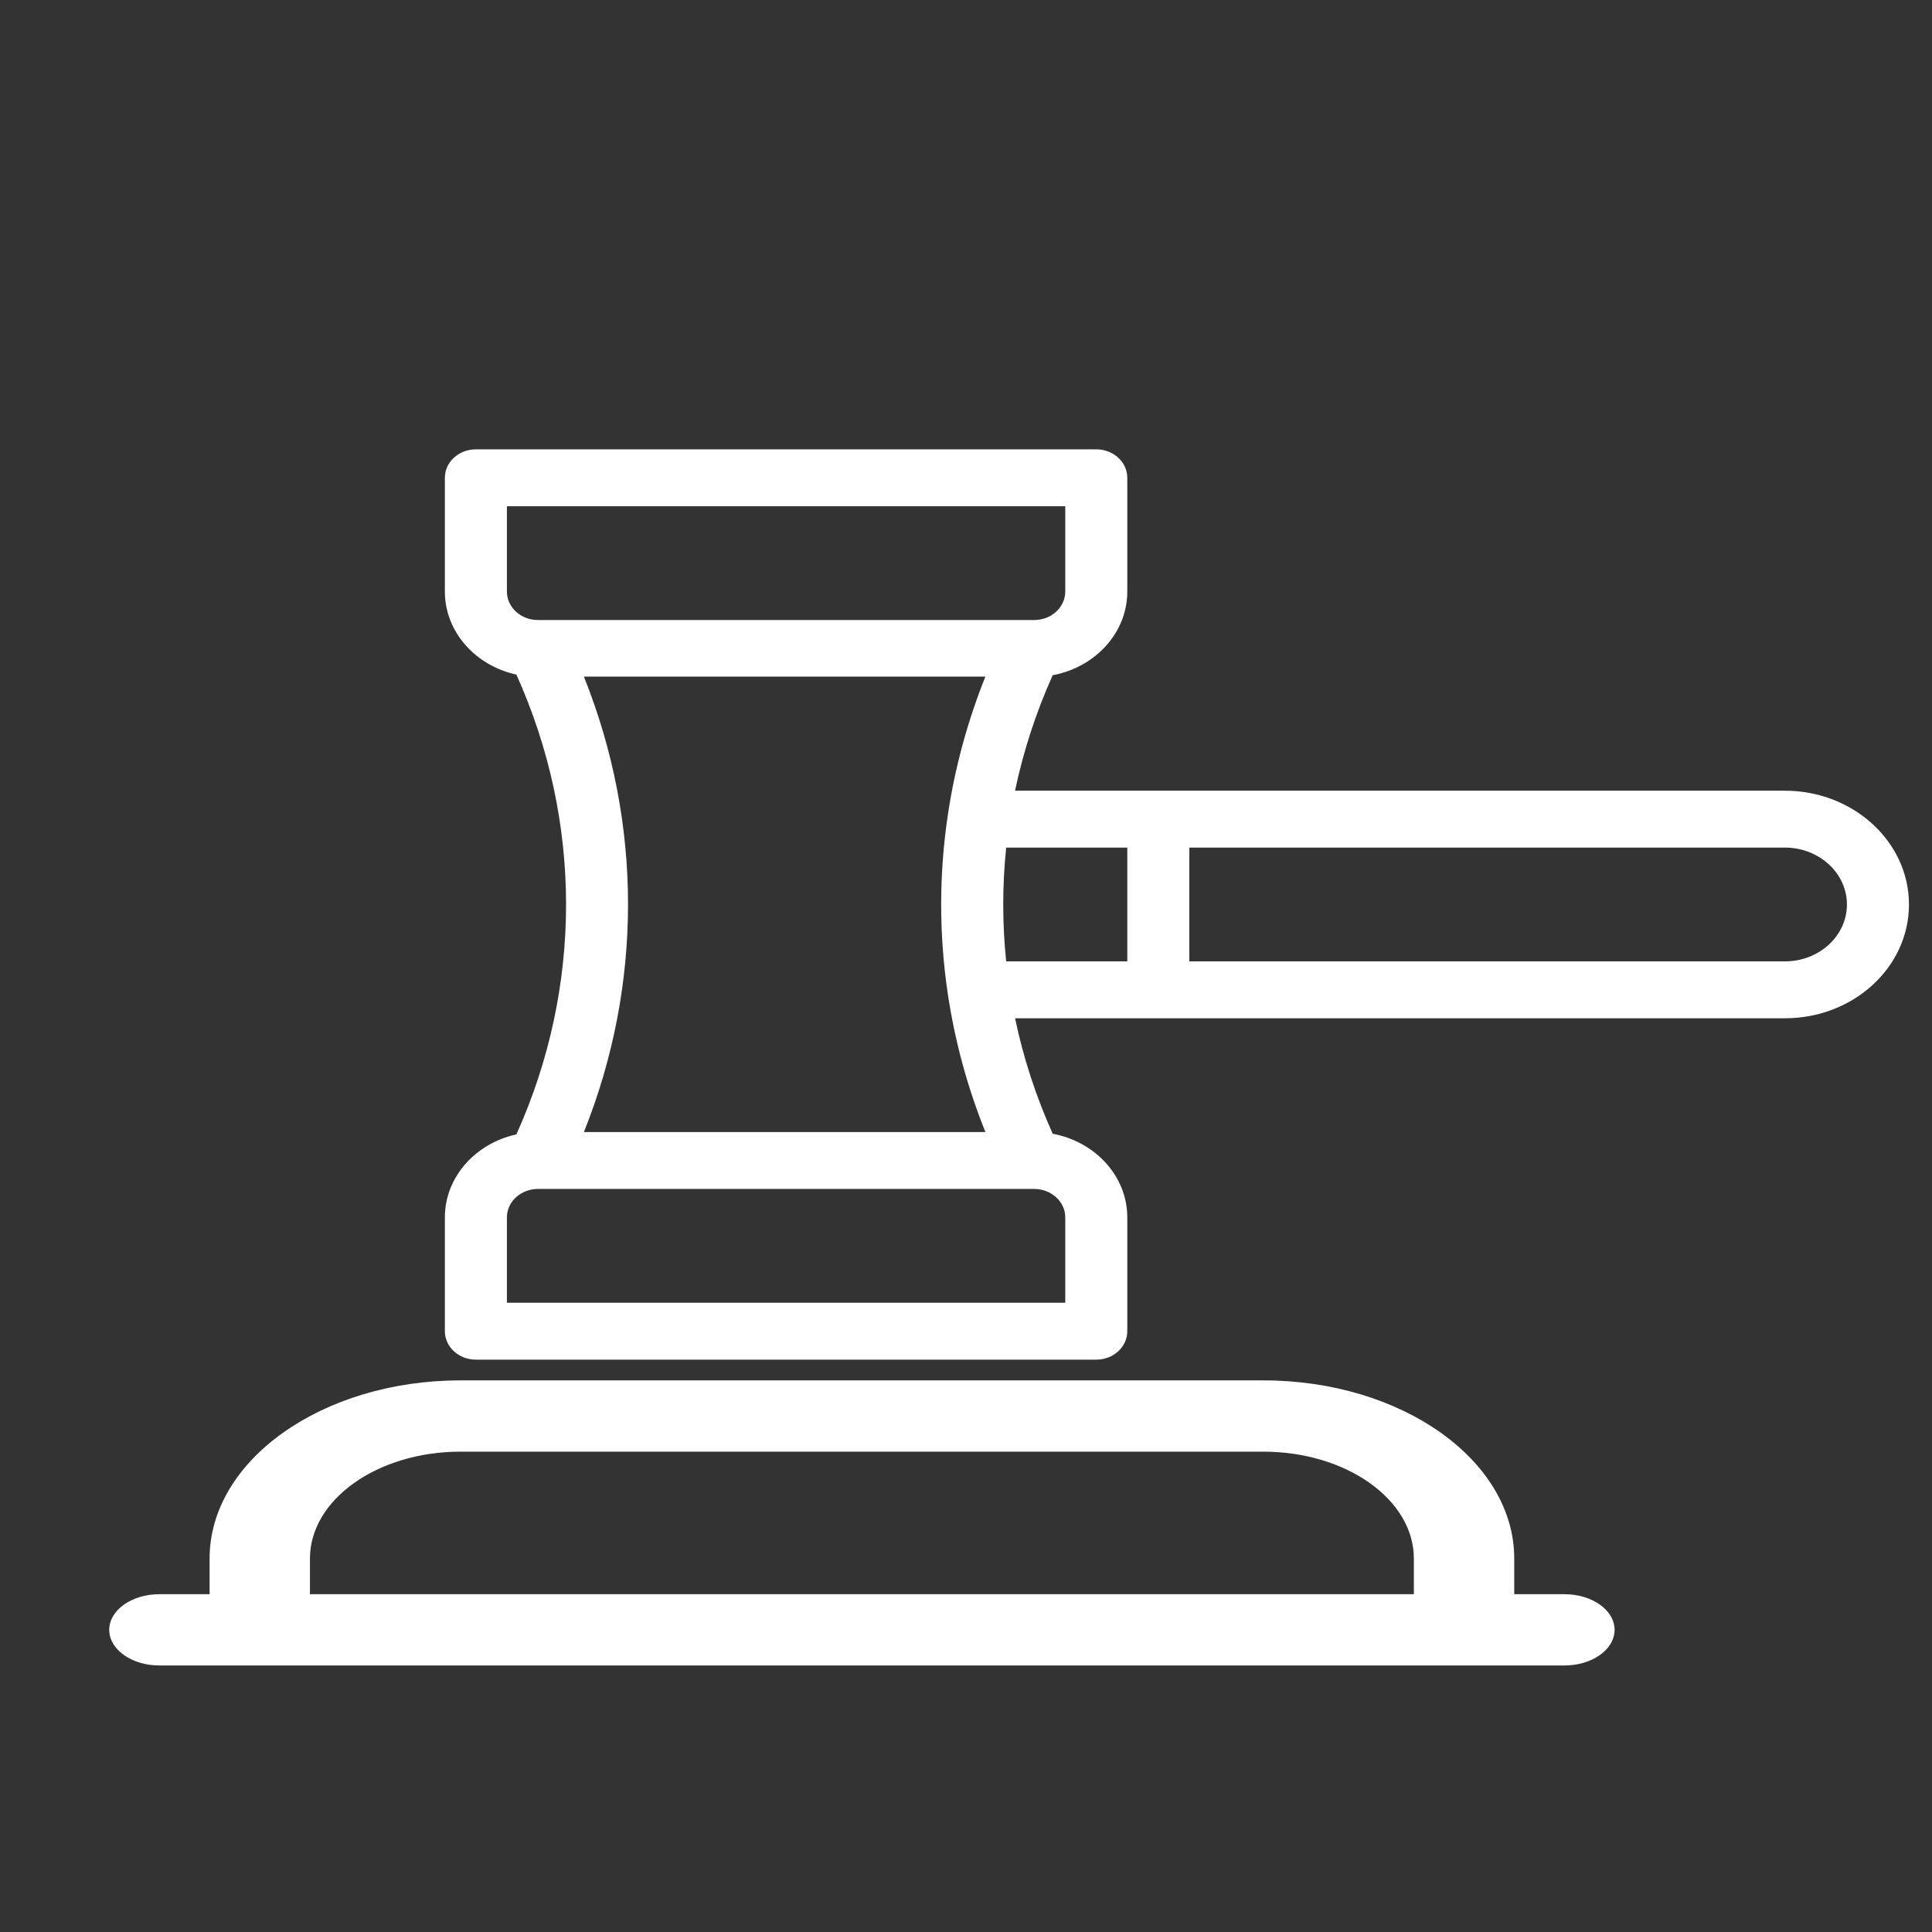 <svg xmlns="http://www.w3.org/2000/svg" xmlns:xlink="http://www.w3.org/1999/xlink" version="1.1" style="enable-background:new 0 0 512 512;" xml:space="preserve" width="128" height="128"><rect width="100%" height="100%" fill="#333333" stroke="none"/><rect id="backgroundrect" width="100%" height="100%" x="0" y="0" fill="none" stroke="none" style="" class=""/>



















<g class="currentLayer" style=""><title>Layer 1</title><g id="svg_4" class="selected" fill="#ffffff" fill-opacity="1">
	<g id="svg_5" fill="#ffffff" fill-opacity="1">
		<path d="M103.646,105.62 h-3.324 v-2.361 c0,-6.509 -7.457,-11.805 -16.622,-11.805 H30.508 c-9.166,0 -16.622,5.296 -16.622,11.805 v2.361 H10.561 c-1.836,0 -3.324,1.057 -3.324,2.361 c0,1.304 1.488,2.361 3.324,2.361 c4.455,0 86.564,0 93.085,0 c1.836,0 3.324,-1.057 3.324,-2.361 C106.971,106.677 105.482,105.62 103.646,105.62 zM93.673,105.62 H20.535 v-2.361 c0,-3.906 4.474,-7.083 9.973,-7.083 h53.191 c5.499,0 9.973,3.177 9.973,7.083 V105.62 z" id="svg_6" fill="#ffffff" fill-opacity="1"/>
	</g>
</g><g id="svg_10" class="" fill="#ffffff" fill-opacity="1">
	<g id="svg_11" fill="#ffffff" fill-opacity="1">
		<path d="M118.253,52.386 c-2.174,0 -50.26,0 -51.004,0 c0.55,-2.621 1.386,-5.183 2.495,-7.651 C72.56,44.213 74.686,41.926 74.686,39.193 V31.655 c0,-1.041 -0.92,-1.885 -2.055,-1.885 H31.529 c-1.135,0 -2.055,0.844 -2.055,1.885 v7.539 c0,2.667 2.025,4.907 4.738,5.499 c4.388,9.738 4.388,20.725 0,30.464 C31.499,75.748 29.474,77.989 29.474,80.656 v7.539 c0,1.041 0.92,1.885 2.055,1.885 h41.102 c1.135,0 2.055,-0.844 2.055,-1.885 v-7.539 c0,-2.733 -2.126,-5.019 -4.941,-5.542 c-1.109,-2.468 -1.946,-5.03 -2.495,-7.651 c0.744,0 48.829,0 51.004,0 c4.541,0 8.22,-3.373 8.22,-7.539 C126.474,55.768 122.786,52.386 118.253,52.386 zM35.639,41.078 c-1.133,0 -2.055,-0.845 -2.055,-1.885 V33.539 h36.992 v5.654 c0,1.039 -0.922,1.885 -2.055,1.885 h-0.142 c-0.005,0 -0.01,0 -0.014,0 H35.639 zM62.793,65.833 c0.467,3.135 1.304,6.208 2.493,9.168 H38.685 c3.898,-9.719 3.898,-20.454 0,-30.173 h26.601 c-1.189,2.961 -2.026,6.052 -2.493,9.187 C62.209,57.936 62.209,61.912 62.793,65.833 zM68.521,78.771 c1.133,0 2.055,0.845 2.055,1.885 v5.654 H70.575 H33.584 v-5.654 c0,-1.037 0.918,-1.881 2.049,-1.884 c0.002,0 0.003,0 0.005,0 c0.003,0 0.006,-0.001 0.008,-0.001 C37.772,78.771 66.448,78.771 68.521,78.771 zM74.686,63.694 h-8.024 c-0.26,-2.507 -0.26,-5.031 0,-7.539 H74.686 V63.694 zM118.253,63.694 H78.796 v-7.539 h39.458 c2.266,0 4.11,1.691 4.11,3.769 C122.364,62.006 120.523,63.694 118.253,63.694 z" id="svg_12" fill="#ffffff" fill-opacity="1"/>
	</g>
</g><g id="svg_13">
</g><g id="svg_14">
</g><g id="svg_15">
</g><g id="svg_16">
</g><g id="svg_17">
</g><g id="svg_18">
</g><g id="svg_19">
</g><g id="svg_20">
</g><g id="svg_21">
</g><g id="svg_22">
</g><g id="svg_23">
</g><g id="svg_24">
</g><g id="svg_25">
</g><g id="svg_26">
</g><g id="svg_27">
</g></g></svg>